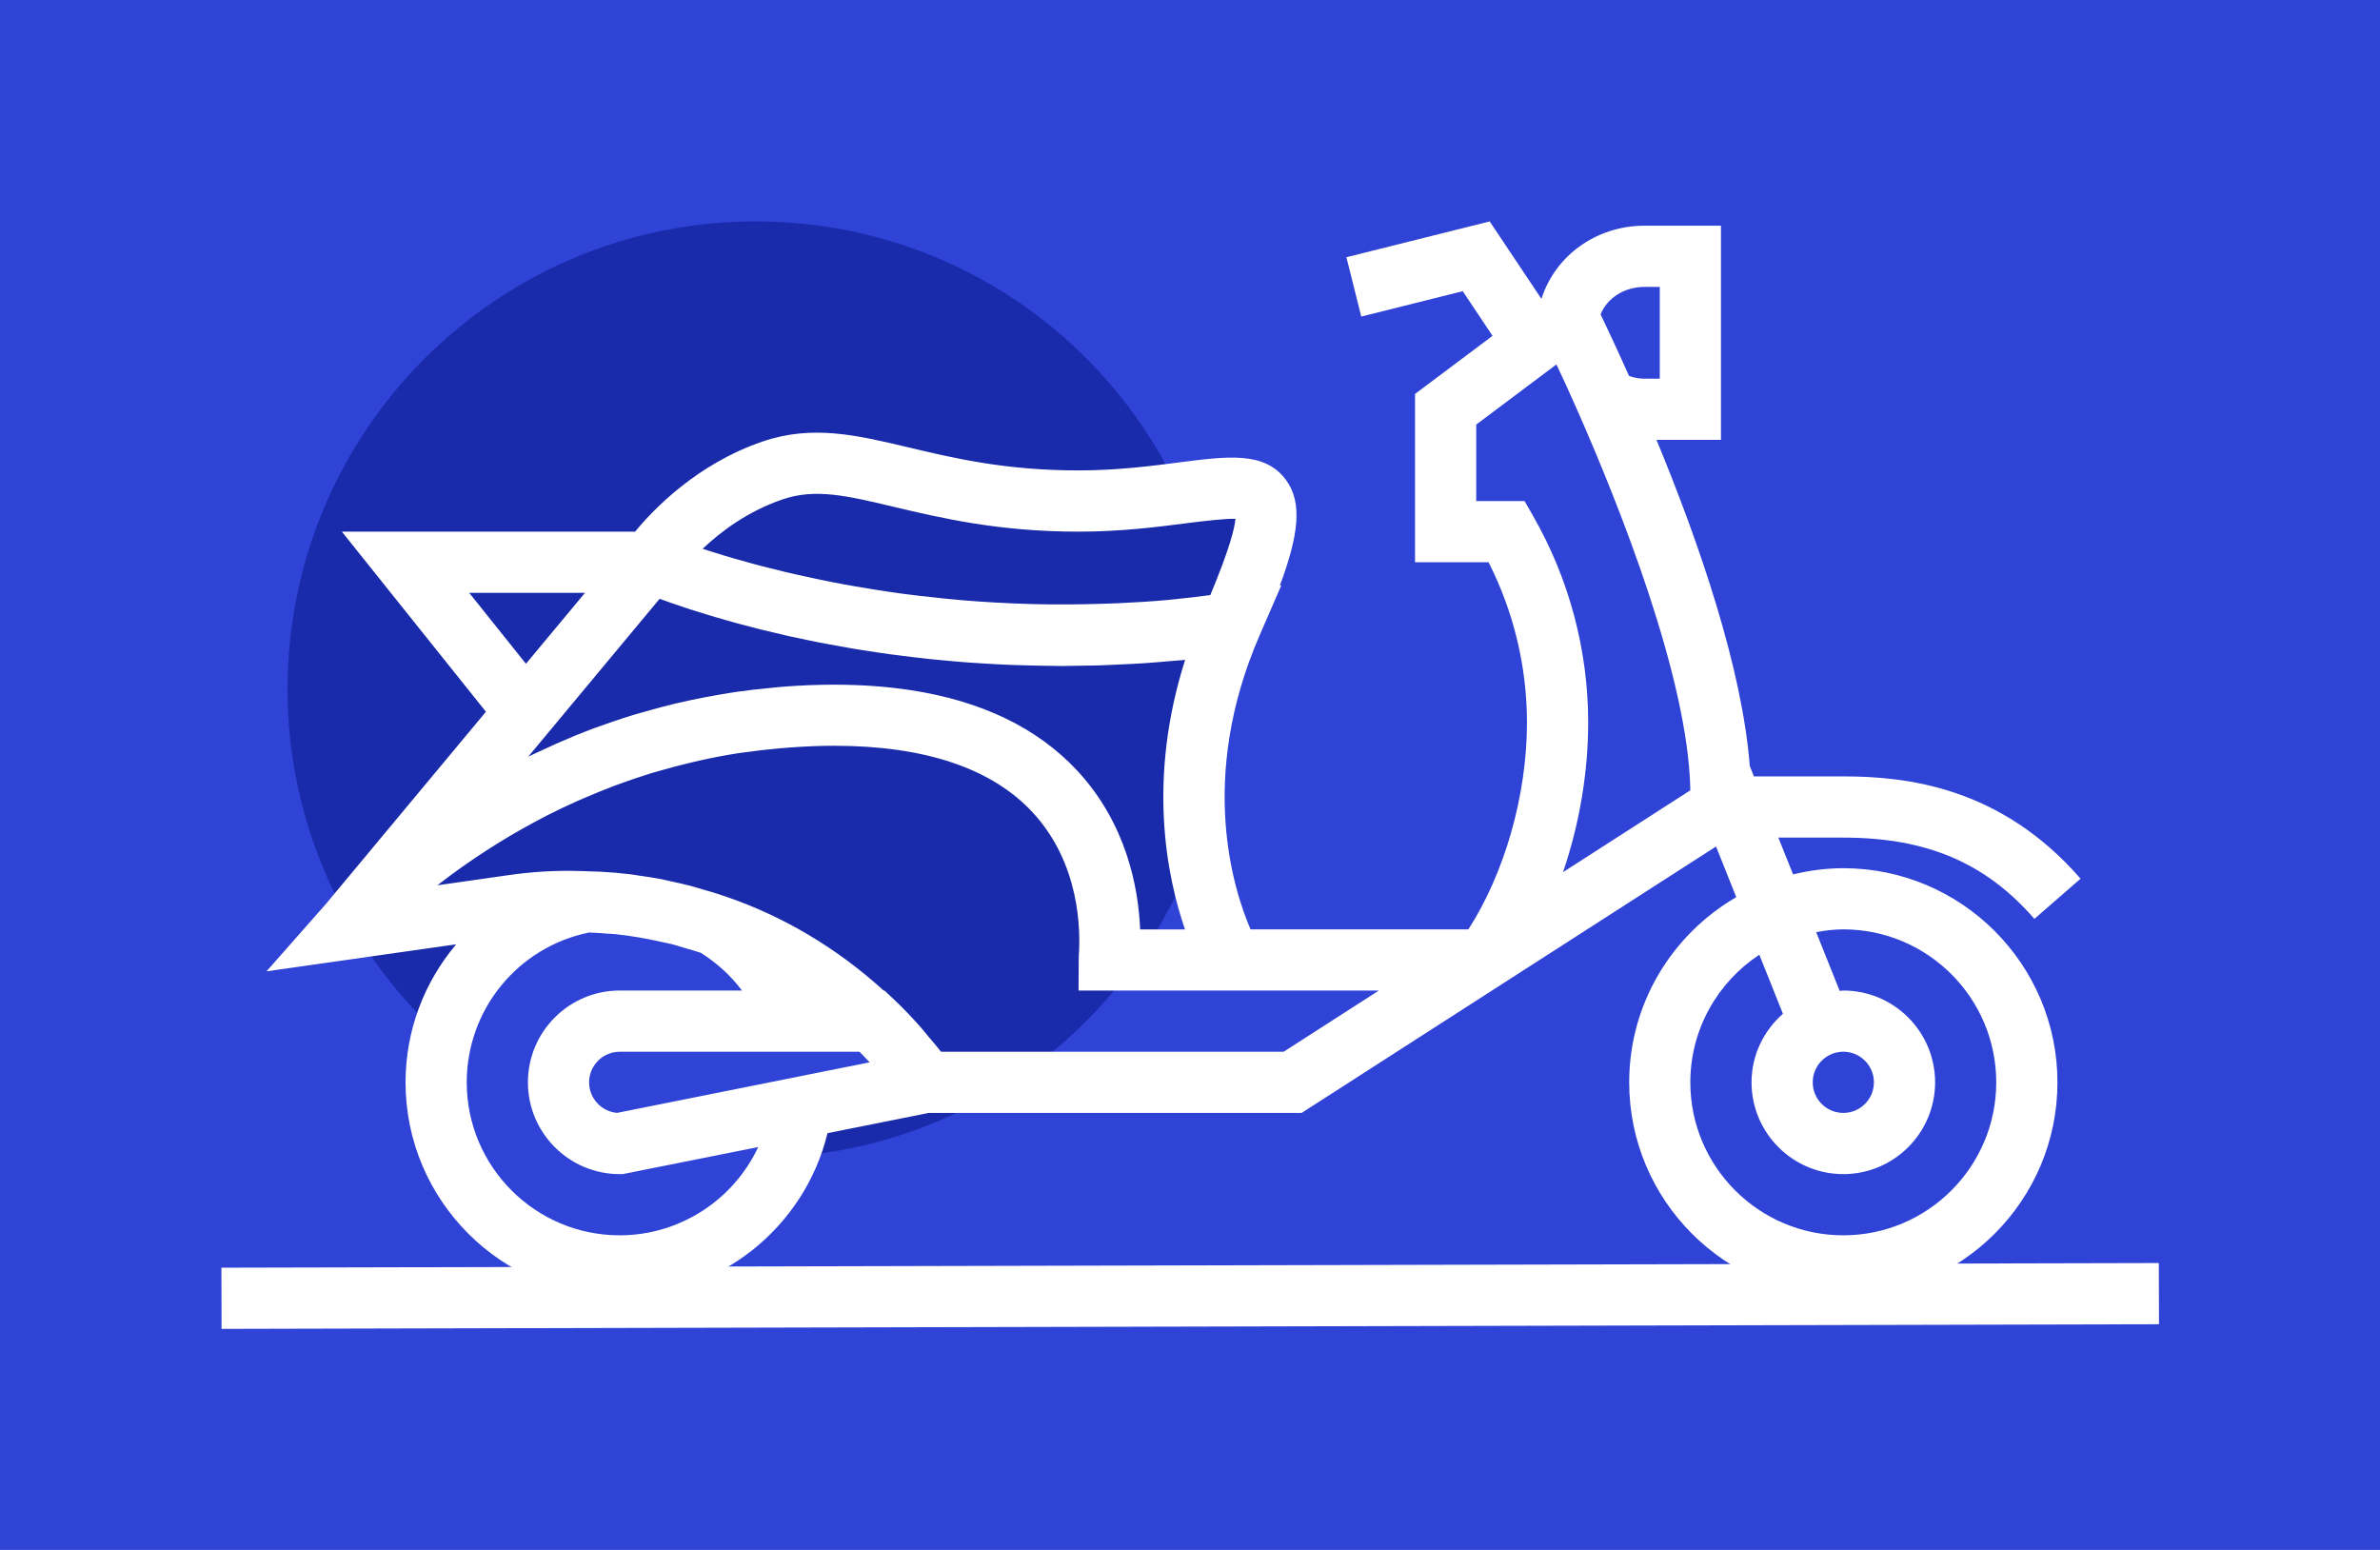 <svg width="86" height="56" viewBox="0 0 86 56" fill="none" xmlns="http://www.w3.org/2000/svg">
<rect width="86" height="56" fill="#2F43D7"/>
<path d="M52.493 17.555L56.076 15.465L60.555 24.424L62.347 31.59L54.882 36.368L56.076 26.812L53.986 22.035H52.194L52.493 17.555Z" fill="#2F43D7"/>
<path d="M10.389 24.919C10.389 28.006 11.235 30.882 12.673 33.378C15.591 38.453 21.047 41.837 27.307 41.837C33.567 41.837 39.023 38.453 41.942 33.378C43.38 30.882 44.226 28.006 44.226 24.919C44.226 21.831 43.38 18.955 41.942 16.459C39.023 11.384 33.567 8 27.307 8C17.96 8 10.389 15.571 10.389 24.919Z" fill="#192BAB"/>
<path d="M22.375 45.738C26.038 45.738 29.007 42.769 29.007 39.106C29.007 35.443 26.038 32.473 22.375 32.473C18.712 32.473 15.742 35.443 15.742 39.106C15.742 42.769 18.712 45.738 22.375 45.738Z" fill="#2F43D7"/>
<path d="M66.59 45.738C70.253 45.738 73.223 42.769 73.223 39.106C73.223 35.443 70.253 32.473 66.59 32.473C62.927 32.473 59.958 35.443 59.958 39.106C59.958 42.769 62.927 45.738 66.59 45.738Z" fill="#2F43D7"/>
<path d="M44.482 22.525C44.672 22.087 44.839 21.688 44.985 21.322C45.276 20.591 45.478 19.998 45.598 19.518C45.658 19.278 45.698 19.067 45.718 18.881C45.738 18.696 45.737 18.535 45.717 18.398C45.657 17.986 45.424 17.776 45.036 17.69C44.777 17.632 44.449 17.629 44.056 17.657C43.861 17.671 43.648 17.692 43.422 17.719C42.968 17.772 42.452 17.843 41.882 17.911C41.024 18.013 40.043 18.103 38.955 18.103C33.152 18.103 30.753 16.025 27.901 16.998C25.049 17.971 23.48 20.314 23.48 20.314C23.48 20.314 32.511 24.227 44.482 22.525Z" fill="#192BAB"/>
<path d="M28.941 40.001L33.429 39.106C32.854 38.299 32.213 37.558 31.505 36.895H22.375C21.159 36.895 20.164 37.89 20.164 39.106C20.164 40.322 21.159 41.317 22.375 41.317L28.941 40.001Z" fill="#2F43D7"/>
<path d="M18.97 25.73L23.48 20.314H14.637L18.97 25.73Z" fill="#192BAB"/>
<path d="M61.063 14.787V9.26H59.405C58.045 9.26 56.863 10.167 56.642 11.471C56.774 11.758 57.338 12.897 58.001 14.4C58.41 14.643 58.897 14.787 59.405 14.787H61.063Z" fill="#2F43D7"/>
<path d="M8.006 48.014L78.014 47.846L78.008 45.635L8 45.803L8.006 48.014Z" fill="white"/>
<path d="M16.484 34.119C15.339 35.476 14.654 37.22 14.654 39.106C14.654 43.371 18.125 46.843 22.392 46.843C25.977 46.843 29.072 44.356 29.901 40.943L33.559 40.211H47.034L62.008 30.585L62.739 32.415C60.43 33.756 58.87 36.249 58.87 39.107C58.87 43.373 62.34 46.845 66.607 46.845C70.874 46.845 74.345 43.373 74.345 39.107C74.345 34.841 70.874 31.369 66.607 31.369C65.982 31.369 65.376 31.452 64.792 31.593L64.26 30.264H66.607C69.616 30.264 71.744 31.169 73.512 33.2L75.18 31.748C72.299 28.435 68.908 28.052 66.608 28.052H63.377L63.227 27.677C62.956 24.166 61.419 19.667 59.856 15.893H62.186V8.155H59.422C57.677 8.155 56.192 9.242 55.699 10.799L53.829 8L48.652 9.294L49.188 11.438L52.855 10.521L53.932 12.134L51.131 14.234V20.314H53.788C54.698 22.105 55.176 24.095 55.176 26.106C55.176 28.725 54.373 31.538 53.059 33.579H45.188C44.578 32.167 43.273 28.12 45.511 22.965L46.299 21.151L46.247 21.159C46.924 19.337 47.078 18.152 46.459 17.328C45.694 16.31 44.392 16.477 42.588 16.71C41.596 16.838 40.36 16.997 38.971 16.997C36.33 16.997 34.466 16.555 32.822 16.163C30.961 15.72 29.351 15.34 27.56 15.951C25.193 16.758 23.624 18.389 22.95 19.208H12.352L17.559 25.716L11.765 32.675L9.63 35.095L16.484 34.119ZM63.572 34.495L64.425 36.629C63.736 37.236 63.291 38.116 63.291 39.106C63.291 40.934 64.779 42.422 66.607 42.422C68.436 42.422 69.924 40.934 69.924 39.106C69.924 37.277 68.436 35.789 66.607 35.789C66.562 35.789 66.521 35.801 66.476 35.803L65.626 33.678C65.945 33.621 66.27 33.579 66.606 33.579C69.654 33.579 72.133 36.058 72.133 39.106C72.133 42.153 69.654 44.633 66.606 44.633C63.559 44.633 61.079 42.153 61.079 39.106C61.08 37.18 62.074 35.484 63.572 34.495ZM65.502 39.106C65.502 38.495 65.998 38 66.607 38C67.216 38 67.713 38.495 67.713 39.106C67.713 39.716 67.216 40.211 66.607 40.211C65.998 40.211 65.502 39.716 65.502 39.106ZM59.422 10.366H59.975V13.682H59.422C59.232 13.682 59.043 13.649 58.865 13.583C58.842 13.531 58.821 13.487 58.799 13.436C58.379 12.5 58.031 11.767 57.838 11.361L57.836 11.357C58.075 10.768 58.697 10.366 59.422 10.366ZM55.089 18.103H53.343V15.34L56.241 13.167C56.462 13.636 56.723 14.201 57.007 14.847C58.508 18.255 61.014 24.526 61.079 28.555L56.479 31.512C57.066 29.793 57.388 27.928 57.388 26.106C57.388 23.5 56.703 20.924 55.407 18.659L55.089 18.103ZM22.392 44.633C19.344 44.633 16.865 42.153 16.865 39.106C16.865 36.473 18.717 34.215 21.286 33.693C21.501 33.698 21.715 33.716 21.931 33.732C22.046 33.741 22.16 33.743 22.274 33.756C22.542 33.783 22.808 33.825 23.075 33.868C23.336 33.911 23.598 33.965 23.86 34.023C24.009 34.056 24.158 34.083 24.306 34.121C24.442 34.157 24.579 34.203 24.716 34.243C24.917 34.302 25.12 34.357 25.321 34.424C25.904 34.79 26.409 35.255 26.812 35.789H22.392C20.563 35.789 19.076 37.277 19.076 39.106C19.076 40.934 20.563 42.422 22.392 42.422H22.501L27.398 41.444C26.512 43.339 24.579 44.633 22.392 44.633ZM30.258 38.616L22.301 40.209C21.734 40.163 21.287 39.685 21.287 39.107C21.287 38.497 21.784 38.001 22.393 38.001H30.19H31.056C31.181 38.126 31.303 38.254 31.424 38.384L30.258 38.616ZM28.276 18.044C29.464 17.638 30.597 17.908 32.312 18.316C33.987 18.712 36.072 19.209 38.972 19.209C40.504 19.209 41.817 19.041 42.871 18.905C43.5 18.824 44.253 18.736 44.643 18.745C44.614 19.074 44.437 19.82 43.734 21.501C43.286 21.559 42.836 21.615 42.396 21.656C42.326 21.663 42.254 21.673 42.185 21.679C41.572 21.733 40.971 21.77 40.379 21.796C40.171 21.806 39.966 21.811 39.761 21.817C39.363 21.83 38.969 21.837 38.582 21.838C38.367 21.84 38.149 21.841 37.937 21.838C37.499 21.833 37.07 21.821 36.647 21.803C36.433 21.794 36.222 21.784 36.013 21.773C35.591 21.75 35.175 21.721 34.77 21.687C34.549 21.668 34.333 21.646 34.117 21.625C33.82 21.595 33.528 21.564 33.243 21.53C33.034 21.505 32.824 21.48 32.621 21.453C32.279 21.406 31.949 21.358 31.624 21.306C31.388 21.268 31.16 21.23 30.933 21.191C30.637 21.139 30.344 21.087 30.064 21.032C29.885 20.996 29.713 20.961 29.54 20.924C29.306 20.876 29.077 20.826 28.855 20.775C28.701 20.741 28.545 20.705 28.397 20.671C28.092 20.598 27.798 20.525 27.521 20.453C27.401 20.422 27.29 20.391 27.175 20.36C26.949 20.3 26.73 20.239 26.526 20.179C26.411 20.146 26.302 20.113 26.194 20.081C26.028 20.031 25.871 19.982 25.722 19.935C25.629 19.905 25.533 19.875 25.448 19.848C25.427 19.841 25.41 19.835 25.391 19.828C26.045 19.206 27.019 18.473 28.276 18.044ZM23.835 21.635C24.074 21.723 24.378 21.83 24.718 21.942C24.795 21.968 24.861 21.991 24.942 22.017C25.026 22.045 25.122 22.074 25.212 22.102C25.363 22.149 25.511 22.197 25.677 22.246C25.751 22.268 25.834 22.292 25.91 22.314C26.107 22.371 26.304 22.429 26.518 22.488C26.596 22.511 26.683 22.532 26.764 22.554C26.988 22.614 27.216 22.674 27.459 22.736C27.549 22.759 27.648 22.781 27.741 22.803C27.987 22.863 28.236 22.923 28.499 22.983C28.601 23.005 28.709 23.027 28.813 23.049C29.08 23.106 29.349 23.164 29.632 23.219C29.746 23.241 29.866 23.262 29.982 23.284C30.267 23.337 30.555 23.39 30.855 23.441C30.98 23.462 31.111 23.481 31.239 23.501C31.542 23.548 31.846 23.596 32.162 23.639C32.3 23.658 32.443 23.674 32.583 23.692C32.9 23.732 33.217 23.772 33.545 23.807C33.7 23.824 33.86 23.837 34.017 23.852C34.342 23.883 34.668 23.913 35.004 23.938C35.175 23.95 35.352 23.96 35.527 23.971C35.858 23.992 36.19 24.011 36.531 24.024C36.722 24.032 36.916 24.036 37.11 24.041C37.445 24.05 37.78 24.058 38.124 24.059C38.201 24.059 38.274 24.064 38.352 24.064C38.51 24.064 38.675 24.057 38.835 24.056C39.108 24.052 39.382 24.05 39.66 24.043C39.926 24.035 40.198 24.02 40.469 24.008C40.733 23.996 40.996 23.985 41.264 23.968C41.589 23.948 41.921 23.918 42.251 23.889C42.443 23.872 42.63 23.862 42.824 23.843C41.454 28.145 42.151 31.638 42.819 33.581H41.199C41.135 32.057 40.7 29.753 38.924 27.843C37.487 26.299 35.463 25.324 32.887 24.933C32.028 24.803 31.109 24.738 30.128 24.738C29.518 24.738 28.924 24.764 28.341 24.808C28.153 24.821 27.972 24.844 27.786 24.862C27.392 24.899 27.003 24.941 26.623 24.997C26.418 25.026 26.216 25.061 26.015 25.095C25.661 25.155 25.313 25.221 24.972 25.294C24.778 25.336 24.585 25.377 24.395 25.423C24.041 25.508 23.696 25.601 23.355 25.698C23.198 25.744 23.036 25.786 22.881 25.833C22.431 25.971 21.994 26.12 21.568 26.276C21.535 26.289 21.498 26.3 21.465 26.312C20.995 26.488 20.543 26.674 20.105 26.868C20.003 26.913 19.907 26.96 19.807 27.006C19.565 27.117 19.319 27.226 19.087 27.34L23.835 21.635ZM16.954 21.419H21.139L19.005 23.983L16.954 21.419ZM15.847 31.954C15.868 31.937 15.891 31.921 15.912 31.904C16.12 31.744 16.343 31.579 16.574 31.412C16.635 31.369 16.695 31.325 16.757 31.282C17.281 30.912 17.862 30.535 18.495 30.162C18.574 30.116 18.653 30.07 18.733 30.025C19.015 29.863 19.308 29.703 19.609 29.546C19.658 29.521 19.704 29.494 19.754 29.469C20.098 29.293 20.457 29.123 20.828 28.957C20.917 28.917 21.01 28.878 21.102 28.838C21.413 28.703 21.733 28.572 22.061 28.446C22.147 28.413 22.231 28.379 22.32 28.347C22.72 28.199 23.132 28.061 23.556 27.93C23.645 27.903 23.739 27.878 23.83 27.852C24.186 27.748 24.549 27.652 24.921 27.563C25.035 27.536 25.147 27.508 25.262 27.483C25.718 27.382 26.183 27.29 26.662 27.216C26.733 27.205 26.805 27.197 26.877 27.187C27.295 27.127 27.723 27.078 28.157 27.039C28.292 27.027 28.428 27.016 28.565 27.006C29.077 26.971 29.596 26.945 30.131 26.945C33.411 26.945 35.825 27.752 37.307 29.345C39.025 31.193 39.05 33.6 38.98 34.548L38.972 35.789H46.434H49.825L46.386 38H34.004C33.863 37.817 33.712 37.648 33.565 37.472C33.469 37.357 33.377 37.239 33.279 37.127C32.959 36.764 32.63 36.417 32.288 36.097C32.286 36.095 32.283 36.092 32.281 36.09L32.279 36.089L31.96 35.789H31.931C30.252 34.266 28.329 33.109 26.185 32.38L25.934 32.297C25.749 32.235 25.562 32.186 25.376 32.132C25.236 32.091 25.098 32.046 24.957 32.008C24.724 31.946 24.489 31.896 24.254 31.846C24.127 31.818 24 31.785 23.873 31.76C23.613 31.711 23.353 31.673 23.092 31.637C22.988 31.622 22.885 31.601 22.781 31.589C22.416 31.545 22.051 31.513 21.685 31.495L20.99 31.472C20.111 31.442 19.22 31.496 18.346 31.624L15.811 31.986C15.823 31.973 15.833 31.964 15.847 31.954Z" fill="white"/>
</svg>
